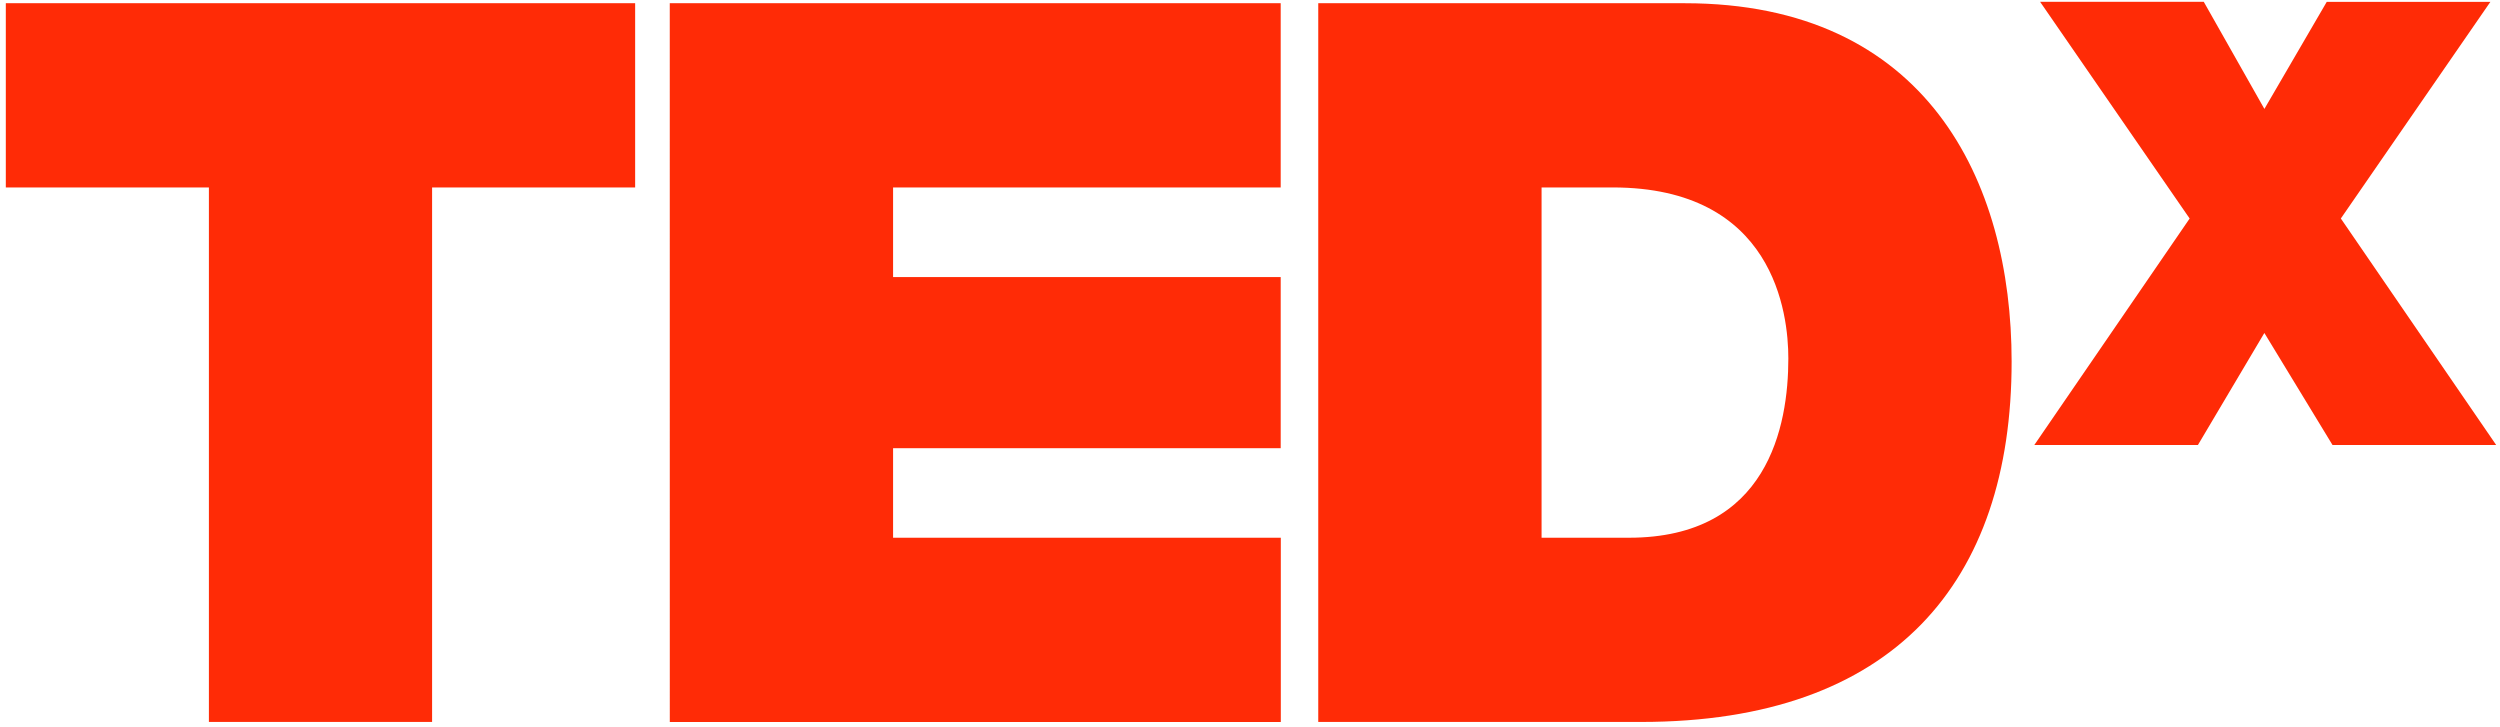 <svg xmlns="http://www.w3.org/2000/svg" width="86" height="25" viewBox="0 0 86 25">
    <g fill="#FF2B06" fill-rule="nonzero">
        <path d="M7.186 6.448H.2V.111h21.649v6.337h-6.985v18.387H7.186zM23.04.111h21.016v6.337H30.722V9.53h13.334v5.889H30.722v3.08H44.06v6.337H23.041zM45.348.111h12.606c8.31 0 11.246 6.095 11.246 12.326 0 7.585-4.05 12.398-12.746 12.398H45.348V.11zm7.682 18.387h3.004c4.785 0 5.485-3.844 5.485-6.167 0-1.555-.492-5.883-6.045-5.883H53.03v12.05zM80.238 15.307l-2.344-3.853-2.285 3.853h-5.628l5.343-7.79L70.18.063h5.63l2.085 3.684L80.04.064h5.629l-5.144 7.452 5.343 7.791h-5.63z"/>
    </g>
</svg>

